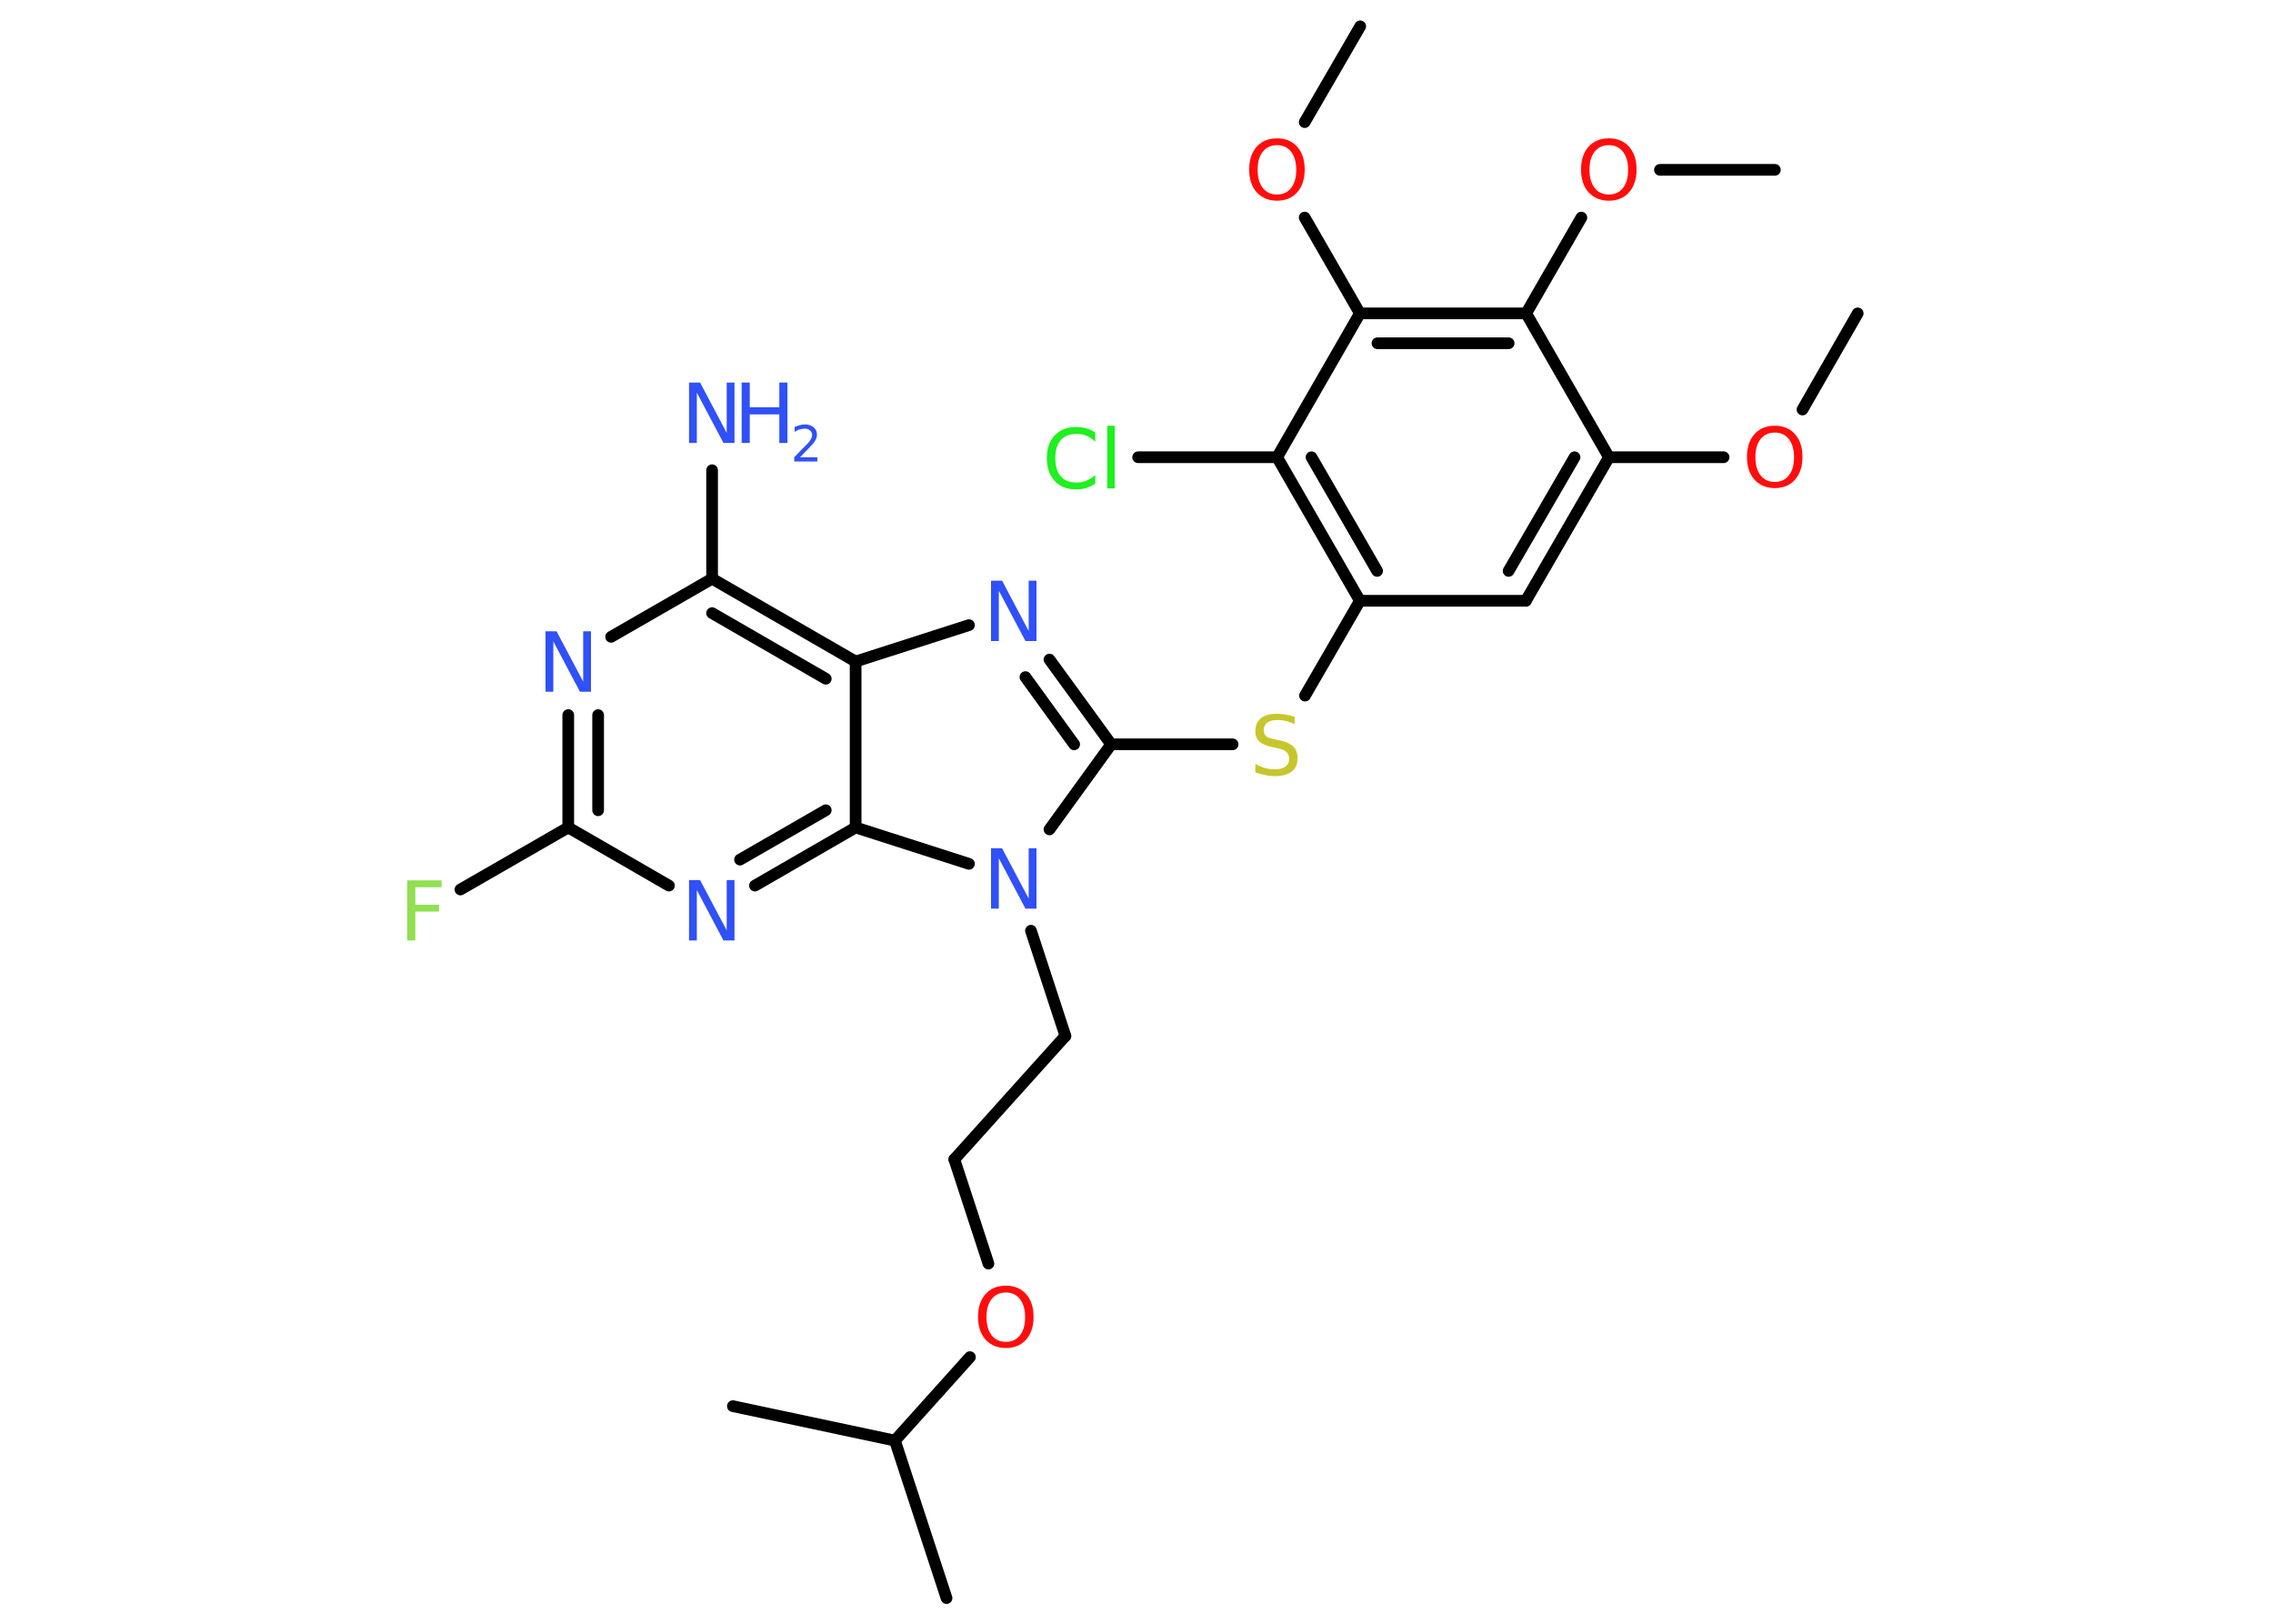<?xml version='1.0' encoding='UTF-8'?>
<!DOCTYPE svg PUBLIC "-//W3C//DTD SVG 1.1//EN" "http://www.w3.org/Graphics/SVG/1.1/DTD/svg11.dtd">
<svg version='1.2' xmlns='http://www.w3.org/2000/svg' xmlns:xlink='http://www.w3.org/1999/xlink' width='70.0mm' height='50.0mm' viewBox='0 0 70.0 50.0'>
  <desc>Generated by the Chemistry Development Kit (http://github.com/cdk)</desc>
  <g stroke-linecap='round' stroke-linejoin='round' stroke='#000000' stroke-width='.36' fill='#3050F8'>
    <rect x='.0' y='.0' width='70.0' height='50.0' fill='#FFFFFF' stroke='none'/>
    <g id='mol1' class='mol'>
      <line id='mol1bnd1' class='bond' x1='57.21' y1='9.65' x2='55.51' y2='12.61'/>
      <line id='mol1bnd2' class='bond' x1='53.08' y1='14.08' x2='49.55' y2='14.08'/>
      <g id='mol1bnd3' class='bond'>
        <line x1='46.99' y1='18.5' x2='49.55' y2='14.08'/>
        <line x1='46.46' y1='17.58' x2='48.49' y2='14.08'/>
      </g>
      <line id='mol1bnd4' class='bond' x1='46.99' y1='18.5' x2='41.88' y2='18.5'/>
      <line id='mol1bnd5' class='bond' x1='41.88' y1='18.5' x2='40.19' y2='21.42'/>
      <line id='mol1bnd6' class='bond' x1='37.96' y1='22.92' x2='34.22' y2='22.92'/>
      <g id='mol1bnd7' class='bond'>
        <line x1='34.22' y1='22.92' x2='32.32' y2='20.31'/>
        <line x1='33.08' y1='22.92' x2='31.58' y2='20.85'/>
      </g>
      <line id='mol1bnd8' class='bond' x1='29.84' y1='19.25' x2='26.35' y2='20.37'/>
      <g id='mol1bnd9' class='bond'>
        <line x1='26.35' y1='20.37' x2='21.93' y2='17.82'/>
        <line x1='25.43' y1='20.9' x2='21.93' y2='18.88'/>
      </g>
      <line id='mol1bnd10' class='bond' x1='21.93' y1='17.82' x2='21.93' y2='14.48'/>
      <line id='mol1bnd11' class='bond' x1='21.93' y1='17.82' x2='18.82' y2='19.61'/>
      <g id='mol1bnd12' class='bond'>
        <line x1='17.5' y1='22.02' x2='17.5' y2='25.48'/>
        <line x1='18.42' y1='22.02' x2='18.42' y2='24.95'/>
      </g>
      <line id='mol1bnd13' class='bond' x1='17.5' y1='25.48' x2='14.18' y2='27.39'/>
      <line id='mol1bnd14' class='bond' x1='17.5' y1='25.48' x2='20.6' y2='27.27'/>
      <g id='mol1bnd15' class='bond'>
        <line x1='23.25' y1='27.27' x2='26.35' y2='25.48'/>
        <line x1='22.79' y1='26.47' x2='25.43' y2='24.95'/>
      </g>
      <line id='mol1bnd16' class='bond' x1='26.35' y1='20.37' x2='26.35' y2='25.48'/>
      <line id='mol1bnd17' class='bond' x1='26.35' y1='25.48' x2='29.84' y2='26.6'/>
      <line id='mol1bnd18' class='bond' x1='34.22' y1='22.92' x2='32.32' y2='25.54'/>
      <line id='mol1bnd19' class='bond' x1='31.75' y1='28.66' x2='32.81' y2='31.9'/>
      <line id='mol1bnd20' class='bond' x1='32.81' y1='31.9' x2='29.39' y2='35.7'/>
      <line id='mol1bnd21' class='bond' x1='29.39' y1='35.7' x2='30.44' y2='38.91'/>
      <line id='mol1bnd22' class='bond' x1='29.87' y1='41.79' x2='27.56' y2='44.36'/>
      <line id='mol1bnd23' class='bond' x1='27.56' y1='44.36' x2='29.15' y2='49.21'/>
      <line id='mol1bnd24' class='bond' x1='27.56' y1='44.36' x2='22.57' y2='43.3'/>
      <g id='mol1bnd25' class='bond'>
        <line x1='39.33' y1='14.08' x2='41.88' y2='18.5'/>
        <line x1='40.39' y1='14.08' x2='42.41' y2='17.58'/>
      </g>
      <line id='mol1bnd26' class='bond' x1='39.33' y1='14.08' x2='35.05' y2='14.08'/>
      <line id='mol1bnd27' class='bond' x1='39.33' y1='14.08' x2='41.88' y2='9.65'/>
      <line id='mol1bnd28' class='bond' x1='41.88' y1='9.65' x2='40.18' y2='6.7'/>
      <line id='mol1bnd29' class='bond' x1='40.18' y1='3.76' x2='41.89' y2='.81'/>
      <g id='mol1bnd30' class='bond'>
        <line x1='47.0' y1='9.65' x2='41.88' y2='9.65'/>
        <line x1='46.46' y1='10.57' x2='42.42' y2='10.57'/>
      </g>
      <line id='mol1bnd31' class='bond' x1='49.55' y1='14.08' x2='47.0' y2='9.65'/>
      <line id='mol1bnd32' class='bond' x1='47.0' y1='9.65' x2='48.7' y2='6.7'/>
      <line id='mol1bnd33' class='bond' x1='51.12' y1='5.23' x2='54.66' y2='5.23'/>
      <path id='mol1atm2' class='atom' d='M54.66 13.32q-.28 .0 -.44 .2q-.16 .2 -.16 .56q.0 .35 .16 .56q.16 .2 .44 .2q.27 .0 .43 -.2q.16 -.2 .16 -.56q.0 -.35 -.16 -.56q-.16 -.2 -.43 -.2zM54.66 13.11q.39 .0 .62 .26q.23 .26 .23 .7q.0 .44 -.23 .7q-.23 .26 -.62 .26q-.39 .0 -.63 -.26q-.23 -.26 -.23 -.7q.0 -.44 .23 -.7q.23 -.26 .63 -.26z' stroke='none' fill='#FF0D0D'/>
      <path id='mol1atm6' class='atom' d='M39.87 22.06v.24q-.14 -.07 -.27 -.1q-.13 -.03 -.25 -.03q-.2 .0 -.32 .08q-.11 .08 -.11 .23q.0 .12 .07 .19q.07 .06 .28 .1l.15 .03q.28 .06 .41 .19q.13 .13 .13 .36q.0 .27 -.18 .41q-.18 .14 -.53 .14q-.13 .0 -.28 -.03q-.15 -.03 -.31 -.09v-.26q.15 .09 .3 .13q.15 .04 .29 .04q.22 .0 .33 -.08q.12 -.08 .12 -.24q.0 -.14 -.08 -.21q-.08 -.08 -.27 -.12l-.15 -.03q-.28 -.06 -.41 -.17q-.13 -.12 -.13 -.33q.0 -.25 .17 -.39q.17 -.14 .48 -.14q.13 .0 .26 .02q.14 .02 .28 .07z' stroke='none' fill='#C6C62C'/>
      <path id='mol1atm8' class='atom' d='M30.52 17.88h.34l.82 1.55v-1.55h.24v1.86h-.34l-.82 -1.55v1.55h-.24v-1.86z' stroke='none'/>
      <g id='mol1atm11' class='atom'>
        <path d='M21.22 11.78h.34l.82 1.55v-1.55h.24v1.86h-.34l-.82 -1.55v1.55h-.24v-1.86z' stroke='none'/>
        <path d='M22.84 11.78h.25v.76h.91v-.76h.25v1.86h-.25v-.88h-.91v.88h-.25v-1.86z' stroke='none'/>
        <path d='M24.65 14.08h.52v.13h-.71v-.13q.09 -.09 .23 -.24q.15 -.15 .19 -.19q.07 -.08 .1 -.14q.03 -.06 .03 -.11q.0 -.09 -.06 -.14q-.06 -.06 -.16 -.06q-.07 .0 -.15 .02q-.08 .02 -.17 .08v-.15q.09 -.04 .17 -.06q.08 -.02 .14 -.02q.17 .0 .28 .09q.1 .09 .1 .23q.0 .07 -.03 .13q-.03 .06 -.09 .14q-.02 .02 -.12 .13q-.1 .1 -.28 .29z' stroke='none'/>
      </g>
      <path id='mol1atm12' class='atom' d='M16.8 19.44h.34l.82 1.55v-1.55h.24v1.86h-.34l-.82 -1.55v1.55h-.24v-1.86z' stroke='none'/>
      <path id='mol1atm14' class='atom' d='M12.54 27.11h1.06v.21h-.81v.54h.73v.21h-.73v.89h-.25v-1.86z' stroke='none' fill='#90E050'/>
      <path id='mol1atm15' class='atom' d='M21.22 27.1h.34l.82 1.55v-1.55h.24v1.86h-.34l-.82 -1.55v1.55h-.24v-1.86z' stroke='none'/>
      <path id='mol1atm17' class='atom' d='M30.52 26.12h.34l.82 1.55v-1.55h.24v1.86h-.34l-.82 -1.55v1.55h-.24v-1.86z' stroke='none'/>
      <path id='mol1atm20' class='atom' d='M30.98 39.8q-.28 .0 -.44 .2q-.16 .2 -.16 .56q.0 .35 .16 .56q.16 .2 .44 .2q.27 .0 .43 -.2q.16 -.2 .16 -.56q.0 -.35 -.16 -.56q-.16 -.2 -.43 -.2zM30.98 39.59q.39 .0 .62 .26q.23 .26 .23 .7q.0 .44 -.23 .7q-.23 .26 -.62 .26q-.39 .0 -.63 -.26q-.23 -.26 -.23 -.7q.0 -.44 .23 -.7q.23 -.26 .63 -.26z' stroke='none' fill='#FF0D0D'/>
      <path id='mol1atm25' class='atom' d='M33.73 13.33v.27q-.13 -.12 -.27 -.18q-.14 -.06 -.3 -.06q-.32 .0 -.49 .19q-.17 .19 -.17 .56q.0 .37 .17 .56q.17 .19 .49 .19q.16 .0 .3 -.06q.14 -.06 .27 -.17v.26q-.13 .09 -.28 .14q-.15 .04 -.31 .04q-.42 .0 -.66 -.26q-.24 -.26 -.24 -.7q.0 -.45 .24 -.7q.24 -.26 .66 -.26q.17 .0 .31 .04q.15 .04 .28 .13zM34.1 13.11h.23v1.93h-.23v-1.93z' stroke='none' fill='#1FF01F'/>
      <path id='mol1atm27' class='atom' d='M39.33 4.47q-.28 .0 -.44 .2q-.16 .2 -.16 .56q.0 .35 .16 .56q.16 .2 .44 .2q.27 .0 .43 -.2q.16 -.2 .16 -.56q.0 -.35 -.16 -.56q-.16 -.2 -.43 -.2zM39.33 4.26q.39 .0 .62 .26q.23 .26 .23 .7q.0 .44 -.23 .7q-.23 .26 -.62 .26q-.39 .0 -.63 -.26q-.23 -.26 -.23 -.7q.0 -.44 .23 -.7q.23 -.26 .63 -.26z' stroke='none' fill='#FF0D0D'/>
      <path id='mol1atm30' class='atom' d='M49.55 4.47q-.28 .0 -.44 .2q-.16 .2 -.16 .56q.0 .35 .16 .56q.16 .2 .44 .2q.27 .0 .43 -.2q.16 -.2 .16 -.56q.0 -.35 -.16 -.56q-.16 -.2 -.43 -.2zM49.55 4.26q.39 .0 .62 .26q.23 .26 .23 .7q.0 .44 -.23 .7q-.23 .26 -.62 .26q-.39 .0 -.63 -.26q-.23 -.26 -.23 -.7q.0 -.44 .23 -.7q.23 -.26 .63 -.26z' stroke='none' fill='#FF0D0D'/>
    </g>
  </g>
</svg>
